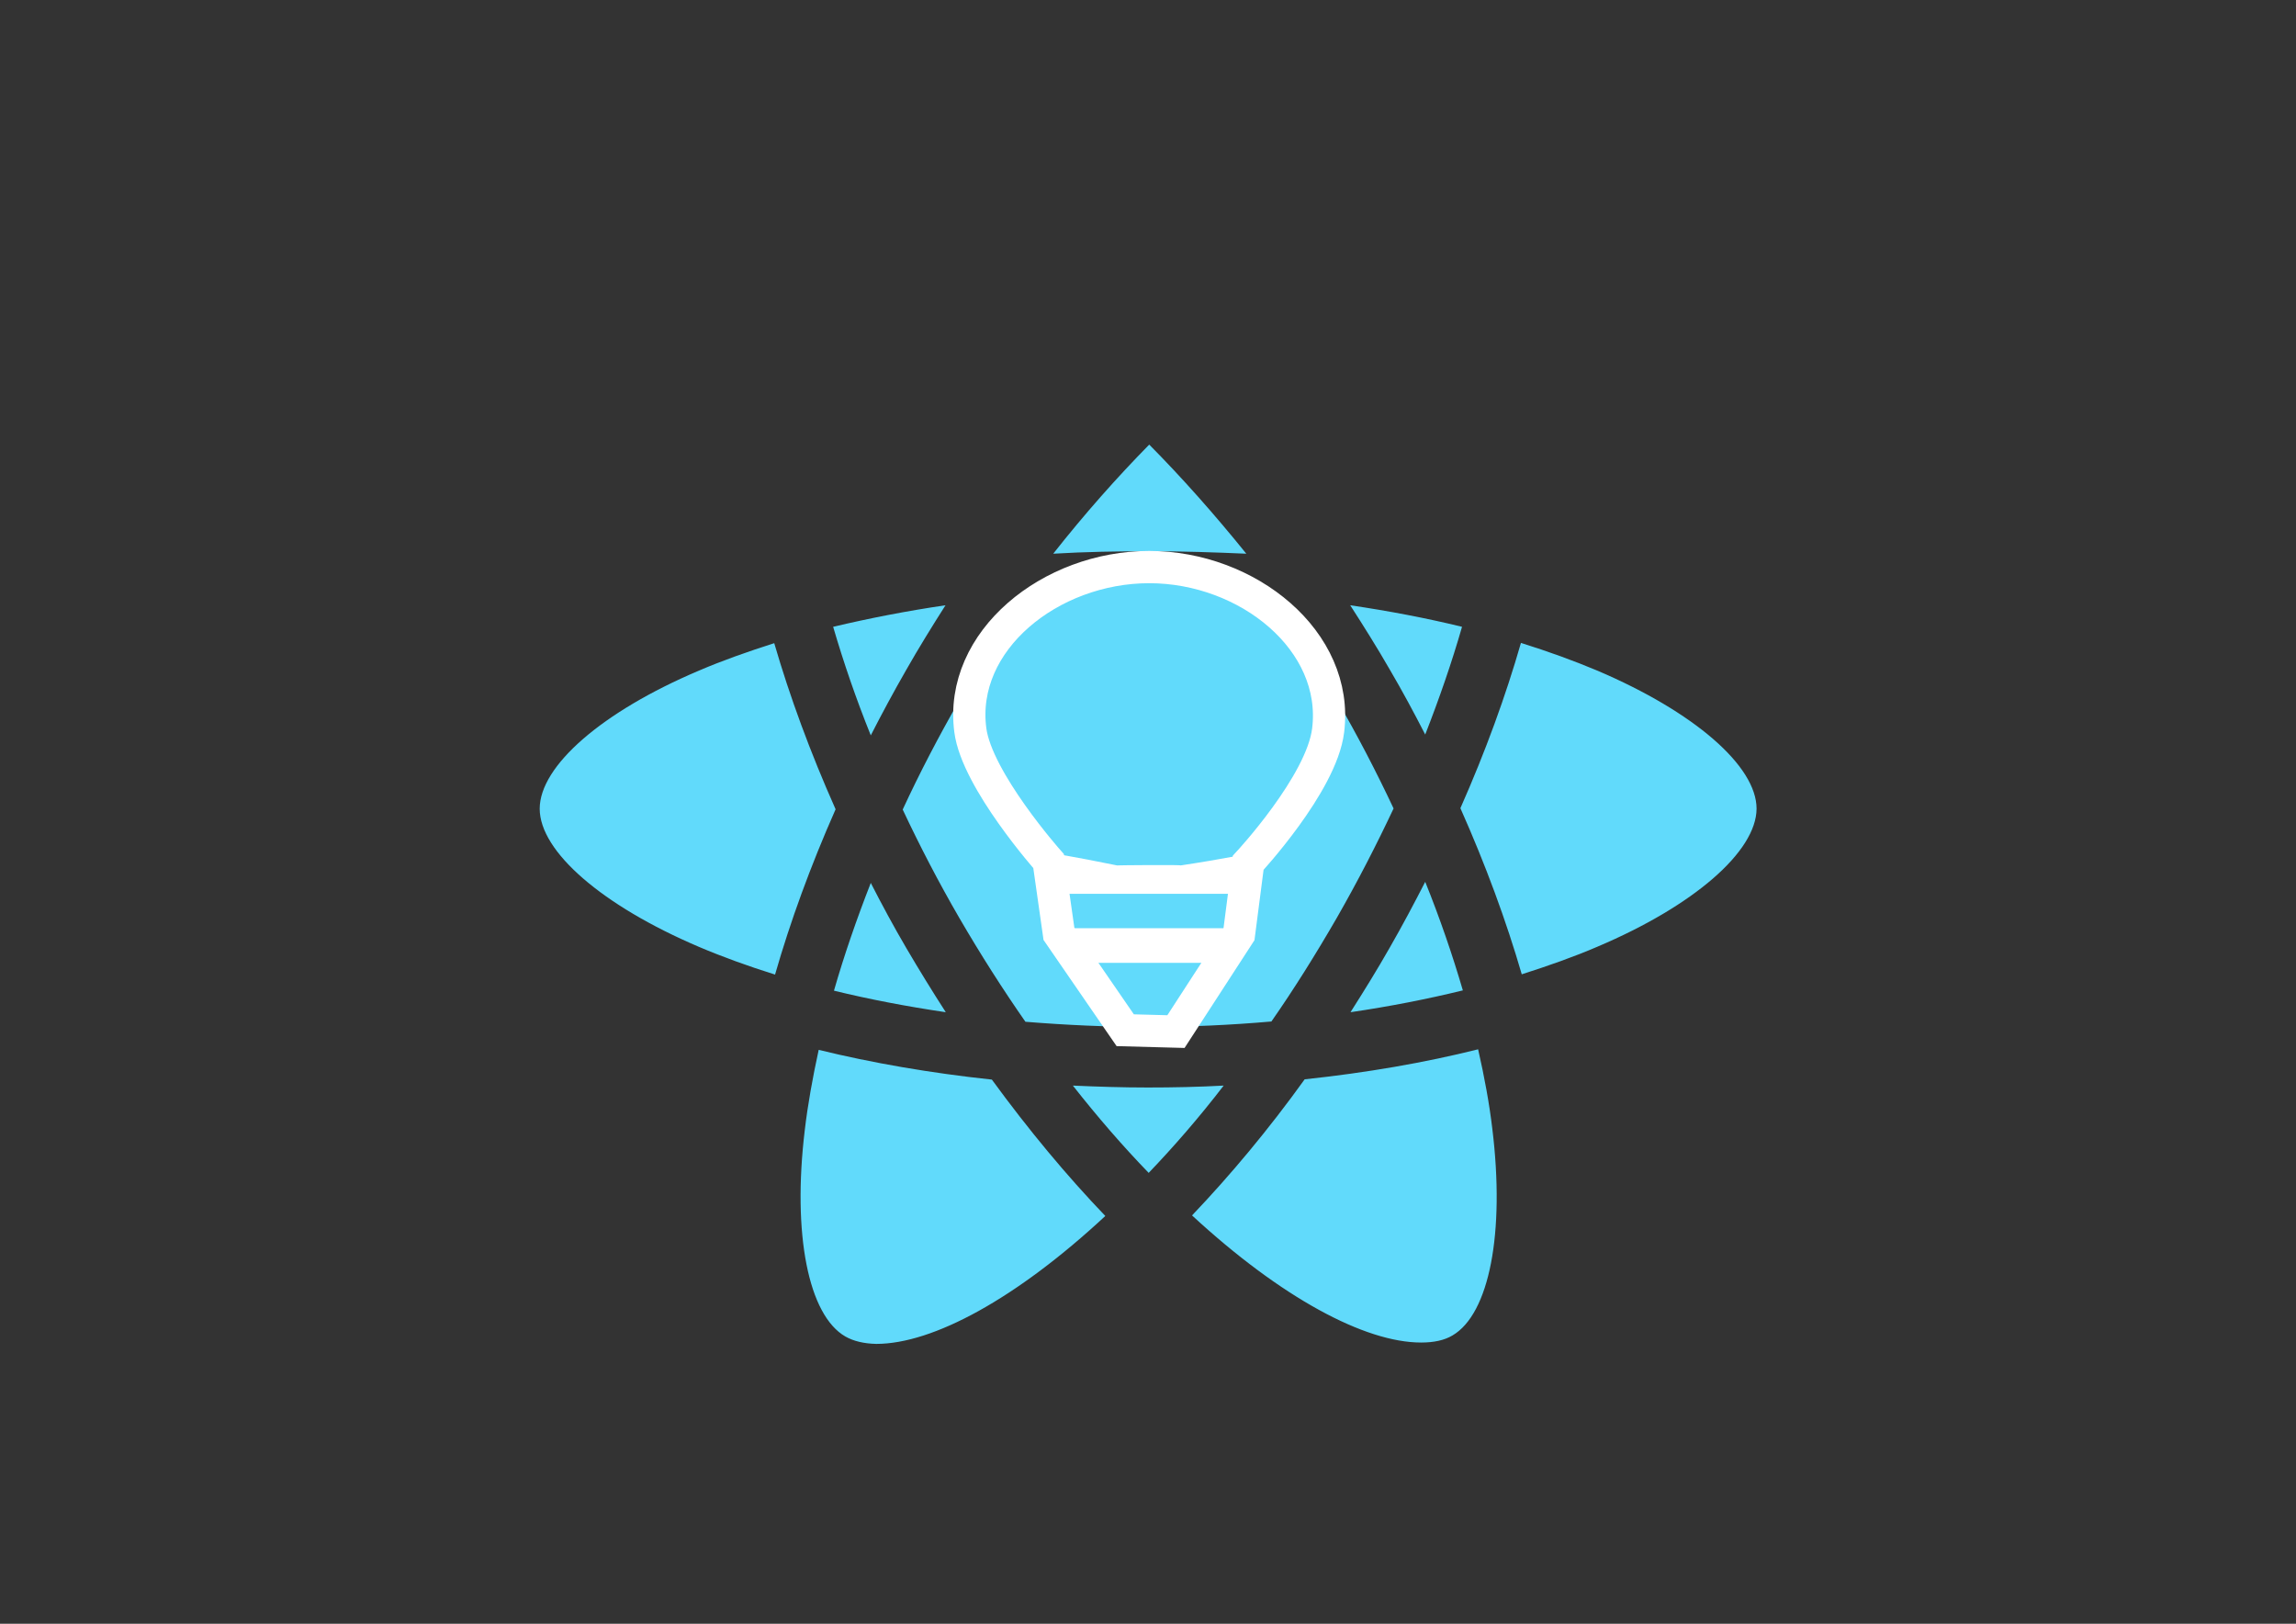 <?xml version="1.0" encoding="utf-8"?>
<!-- Generator: Adobe Illustrator 25.4.1, SVG Export Plug-In . SVG Version: 6.00 Build 0)  -->
<svg version="1.1" xmlns="http://www.w3.org/2000/svg" xmlns:xlink="http://www.w3.org/1999/xlink" x="0px" y="0px"
	 viewBox="0 0 841.9 595.3" style="enable-background:new 0 0 841.9 595.3;" xml:space="preserve">
<rect x="0" y="0" width="841.9" height="595.3" fill="#333333" stroke="none"/>
<style type="text/css">
	.st0{fill:#61DAFB;}
	.st1{fill:#61DAFB;stroke:#FFFFFF;stroke-width:11.823;stroke-miterlimit:10;}
	.st2{fill:#FFFFFF;}
</style>
<g id="Layer_1">
	<g>
		<path class="st0" d="M536.1,229.8c-3.7,12.9-8.3,26.2-13.5,39.5c-4.1-8-8.4-16-13.1-24c-4.6-8-9.5-15.8-14.4-23.4
			C509.3,224,523,226.6,536.1,229.8L536.1,229.8z M490.3,336.3c-7.8,13.5-15.8,26.3-24.1,38.2c-14.9,1.3-30,2-45.2,2
			c-15.1,0-30.2-0.7-45-1.9c-8.3-11.9-16.4-24.6-24.2-38c-7.6-13.1-14.5-26.4-20.8-39.8c6.2-13.4,13.2-26.8,20.7-39.9
			c7.8-13.5,15.8-26.3,24.1-38.2c14.9-1.3,30-2,45.2-2c15.1,0,30.2,0.7,45,1.9c8.3,11.9,16.4,24.6,24.2,38
			c7.6,13.1,14.5,26.4,20.8,39.8C504.7,309.8,497.8,323.2,490.3,336.3L490.3,336.3z M522.6,323.3c5.4,13.4,10,26.8,13.8,39.8
			c-13.1,3.2-26.9,5.9-41.2,8c4.9-7.7,9.8-15.6,14.4-23.7C514.2,339.4,518.5,331.3,522.6,323.3L522.6,323.3z M421.2,430
			c-9.3-9.6-18.6-20.3-27.8-32c9,0.4,18.2,0.7,27.5,0.7c9.4,0,18.7-0.2,27.8-0.7C439.7,409.7,430.4,420.4,421.2,430z M346.8,371.1
			c-14.2-2.1-27.9-4.7-41-7.9c3.7-12.9,8.3-26.2,13.5-39.5c4.1,8,8.4,16,13.1,24S341.9,363.5,346.8,371.1z M421.4,163
			c11.9,12,23.8,25.4,35.6,40c-11.5-0.5-23.3-0.9-35.2-0.9c-12,0-23.9,0.2-35.6,0.9C397.7,188.4,409.6,175,421.4,163z M346.7,221.9
			c-4.9,7.7-9.8,15.6-14.4,23.7c-4.6,8-8.9,16-13,24c-5.4-13.4-10-26.8-13.8-39.8C318.6,226.7,332.4,224,346.7,221.9L346.7,221.9z
			 M256.2,347.1c-35.4-15.1-58.3-34.9-58.3-50.6s22.9-35.6,58.3-50.6c8.6-3.7,18-7,27.7-10.1c5.7,19.6,13.2,40,22.5,60.9
			c-9.2,20.8-16.6,41.1-22.2,60.6C274.3,354.2,264.9,350.8,256.2,347.1L256.2,347.1z M310,490c-13.6-7.8-19.5-37.5-14.9-75.7
			c1.1-9.4,2.9-19.3,5.1-29.4c19.6,4.8,41,8.5,63.5,10.9c13.5,18.5,27.5,35.3,41.6,50c-32.6,30.3-63.2,46.9-84,46.9
			C316.8,492.6,313,491.7,310,490L310,490z M547.2,413.8c4.7,38.2-1.1,67.9-14.6,75.8c-3,1.8-6.9,2.6-11.5,2.6
			c-20.7,0-51.4-16.5-84-46.6c14-14.7,28-31.4,41.3-49.9c22.6-2.4,44-6.1,63.6-11C544.3,394.8,546.1,404.5,547.2,413.8z
			 M585.7,347.1c-8.6,3.7-18,7-27.7,10.1c-5.7-19.6-13.2-40-22.5-60.9c9.2-20.8,16.6-41.1,22.2-60.6c9.9,3.1,19.3,6.5,28.1,10.2
			c35.4,15.1,58.3,34.9,58.3,50.6C644,312.2,621.1,332.1,585.7,347.1L585.7,347.1z"/>
		<path class="st0" d="M520.5,78.1"/>
	</g>
</g>
<g id="Layer_2">
</g>
<g id="Layer_3">
	<g>
		<path class="st1" d="M487,267.8c-2.4,19.6-29.3,48.5-29.3,48.5l-3.4,26.3l-23.1,35.6l-18.6-0.5l-24.3-35.3l-3.8-26.7
			c0,0-26.3-29.6-28.7-48c-4.3-32.8,29.4-59.8,65.6-59.8S491.1,235,487,267.8z"/>
		<path class="st2" d="M459.1,327.7H385v-15c0,0,8.1,1.2,24.7,4.6c-0.6-0.1,24.9-0.3,23.1,0c15.4-2.3,26.3-4.6,26.3-4.6V327.7z"/>
		<rect x="388.6" y="340.3" class="st2" width="62" height="12.7"/>
	</g>
</g>
</svg>

